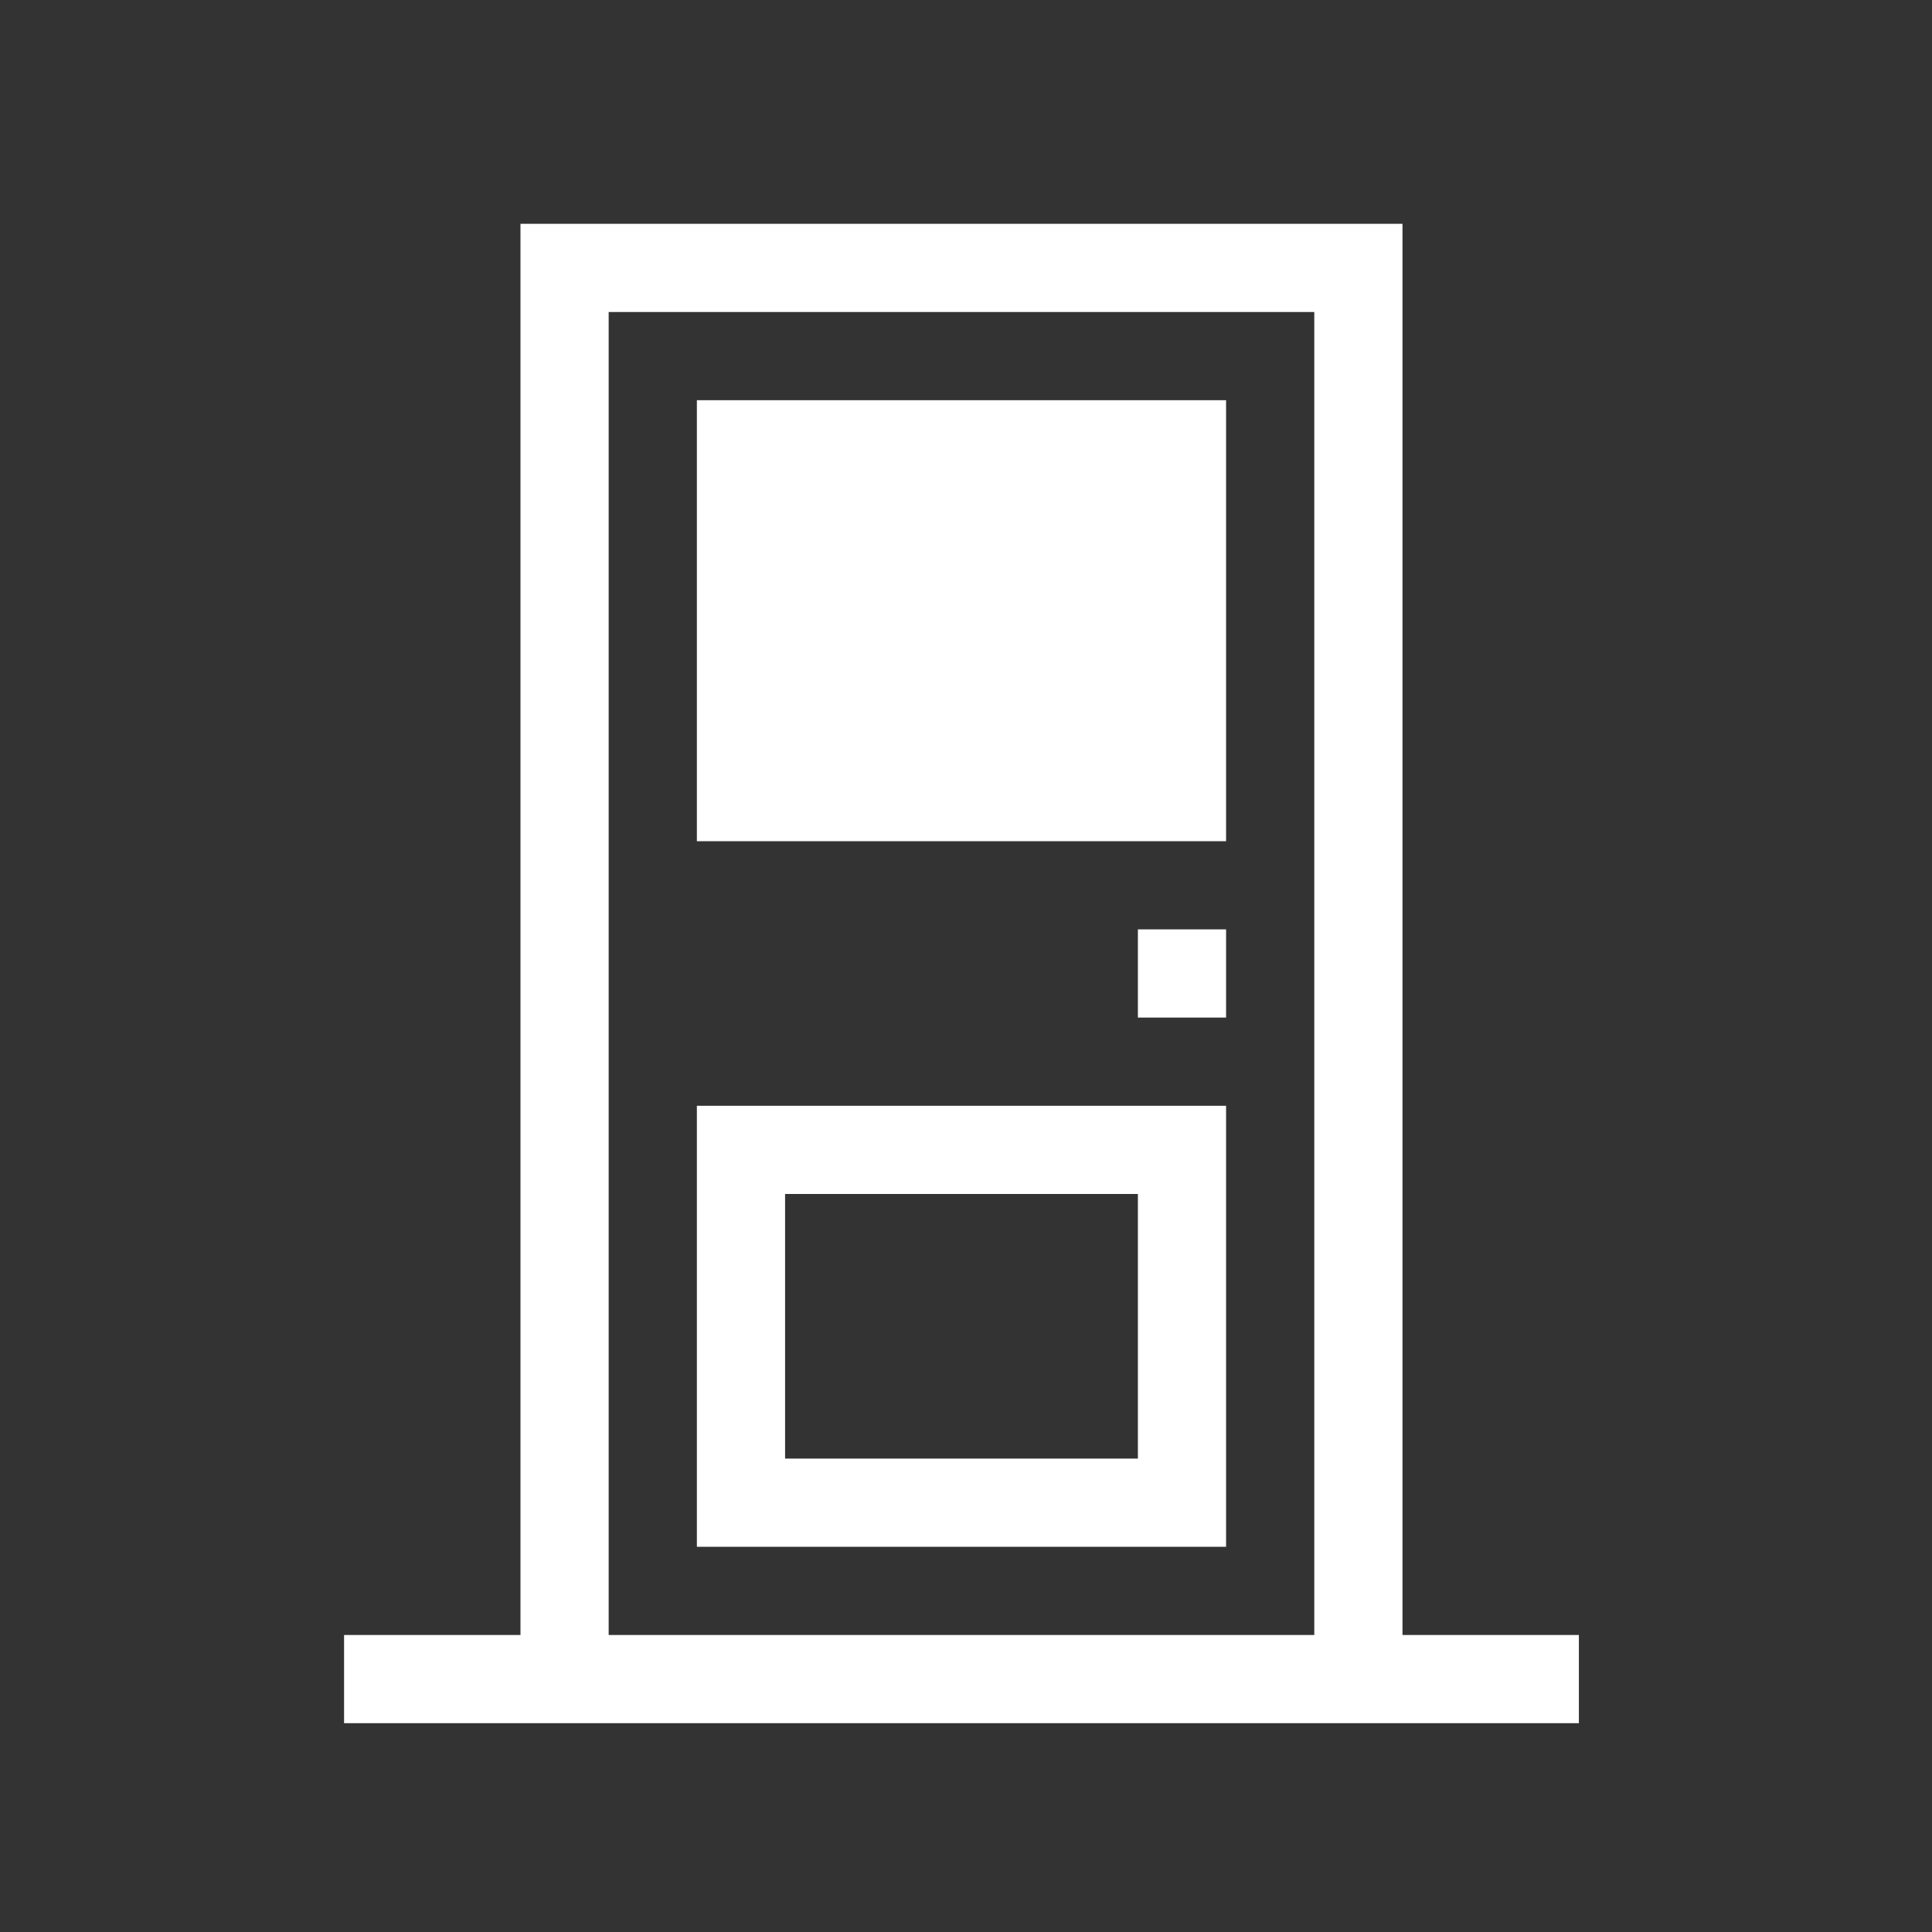 <?xml version="1.0" encoding="UTF-8" standalone="no"?>
<svg xmlns="http://www.w3.org/2000/svg" version="1.1" xmlns:cc="http://creativecommons.org/ns#" xmlns:dc="http://purl.org/dc/elements/1.1/" height="22" viewBox="0 0 22 22" width="22" xmlns:rdf="http://www.w3.org/1999/02/22-rdf-syntax-ns#">
<rect x="0" y="0" width="22" height="22" fill="#333333" stroke="none"/>
<defs>
<style id="current-color-scheme" type="text/css">.ColorScheme-Text {
        color:#ffffff;
      }</style>
</defs>
  <g
     transform="translate(0,-1029.348)"
     id="g7">
    <g
       transform="matrix(0.422,0,0,0.422,228,597)"
       id="g9">
      <g
         transform="matrix(1.36,0,0,1.36,183,-375)"
         id="g11">
        <path
           style="color:#000000;isolation:auto;mix-blend-mode:normal;solid-color:#000000;fill:#ffffff;color-rendering:auto;image-rendering:auto;shape-rendering:auto;text-rendering:auto"
           d="m 6,2 0,16 -2,0 0,1 14,0 0,-1 -2,0 L 16,2 6,2 Z m 1,1 8,0 0,15 -8,0 0,-15 z m 1,1 0,5 6,0 0,-5 -6,0 z m 5,6 0,1 1,0 0,-1 -1,0 z m -5,2 0,5 6,0 0,-5 -6,0 z m 1,1 4,0 0,3 -4,0 0,-3 z"
           transform="matrix(1.75,0,0,1.75,-532,1030)"
           id="path13"
            />
      </g>
    </g>
  </g>
</svg>
